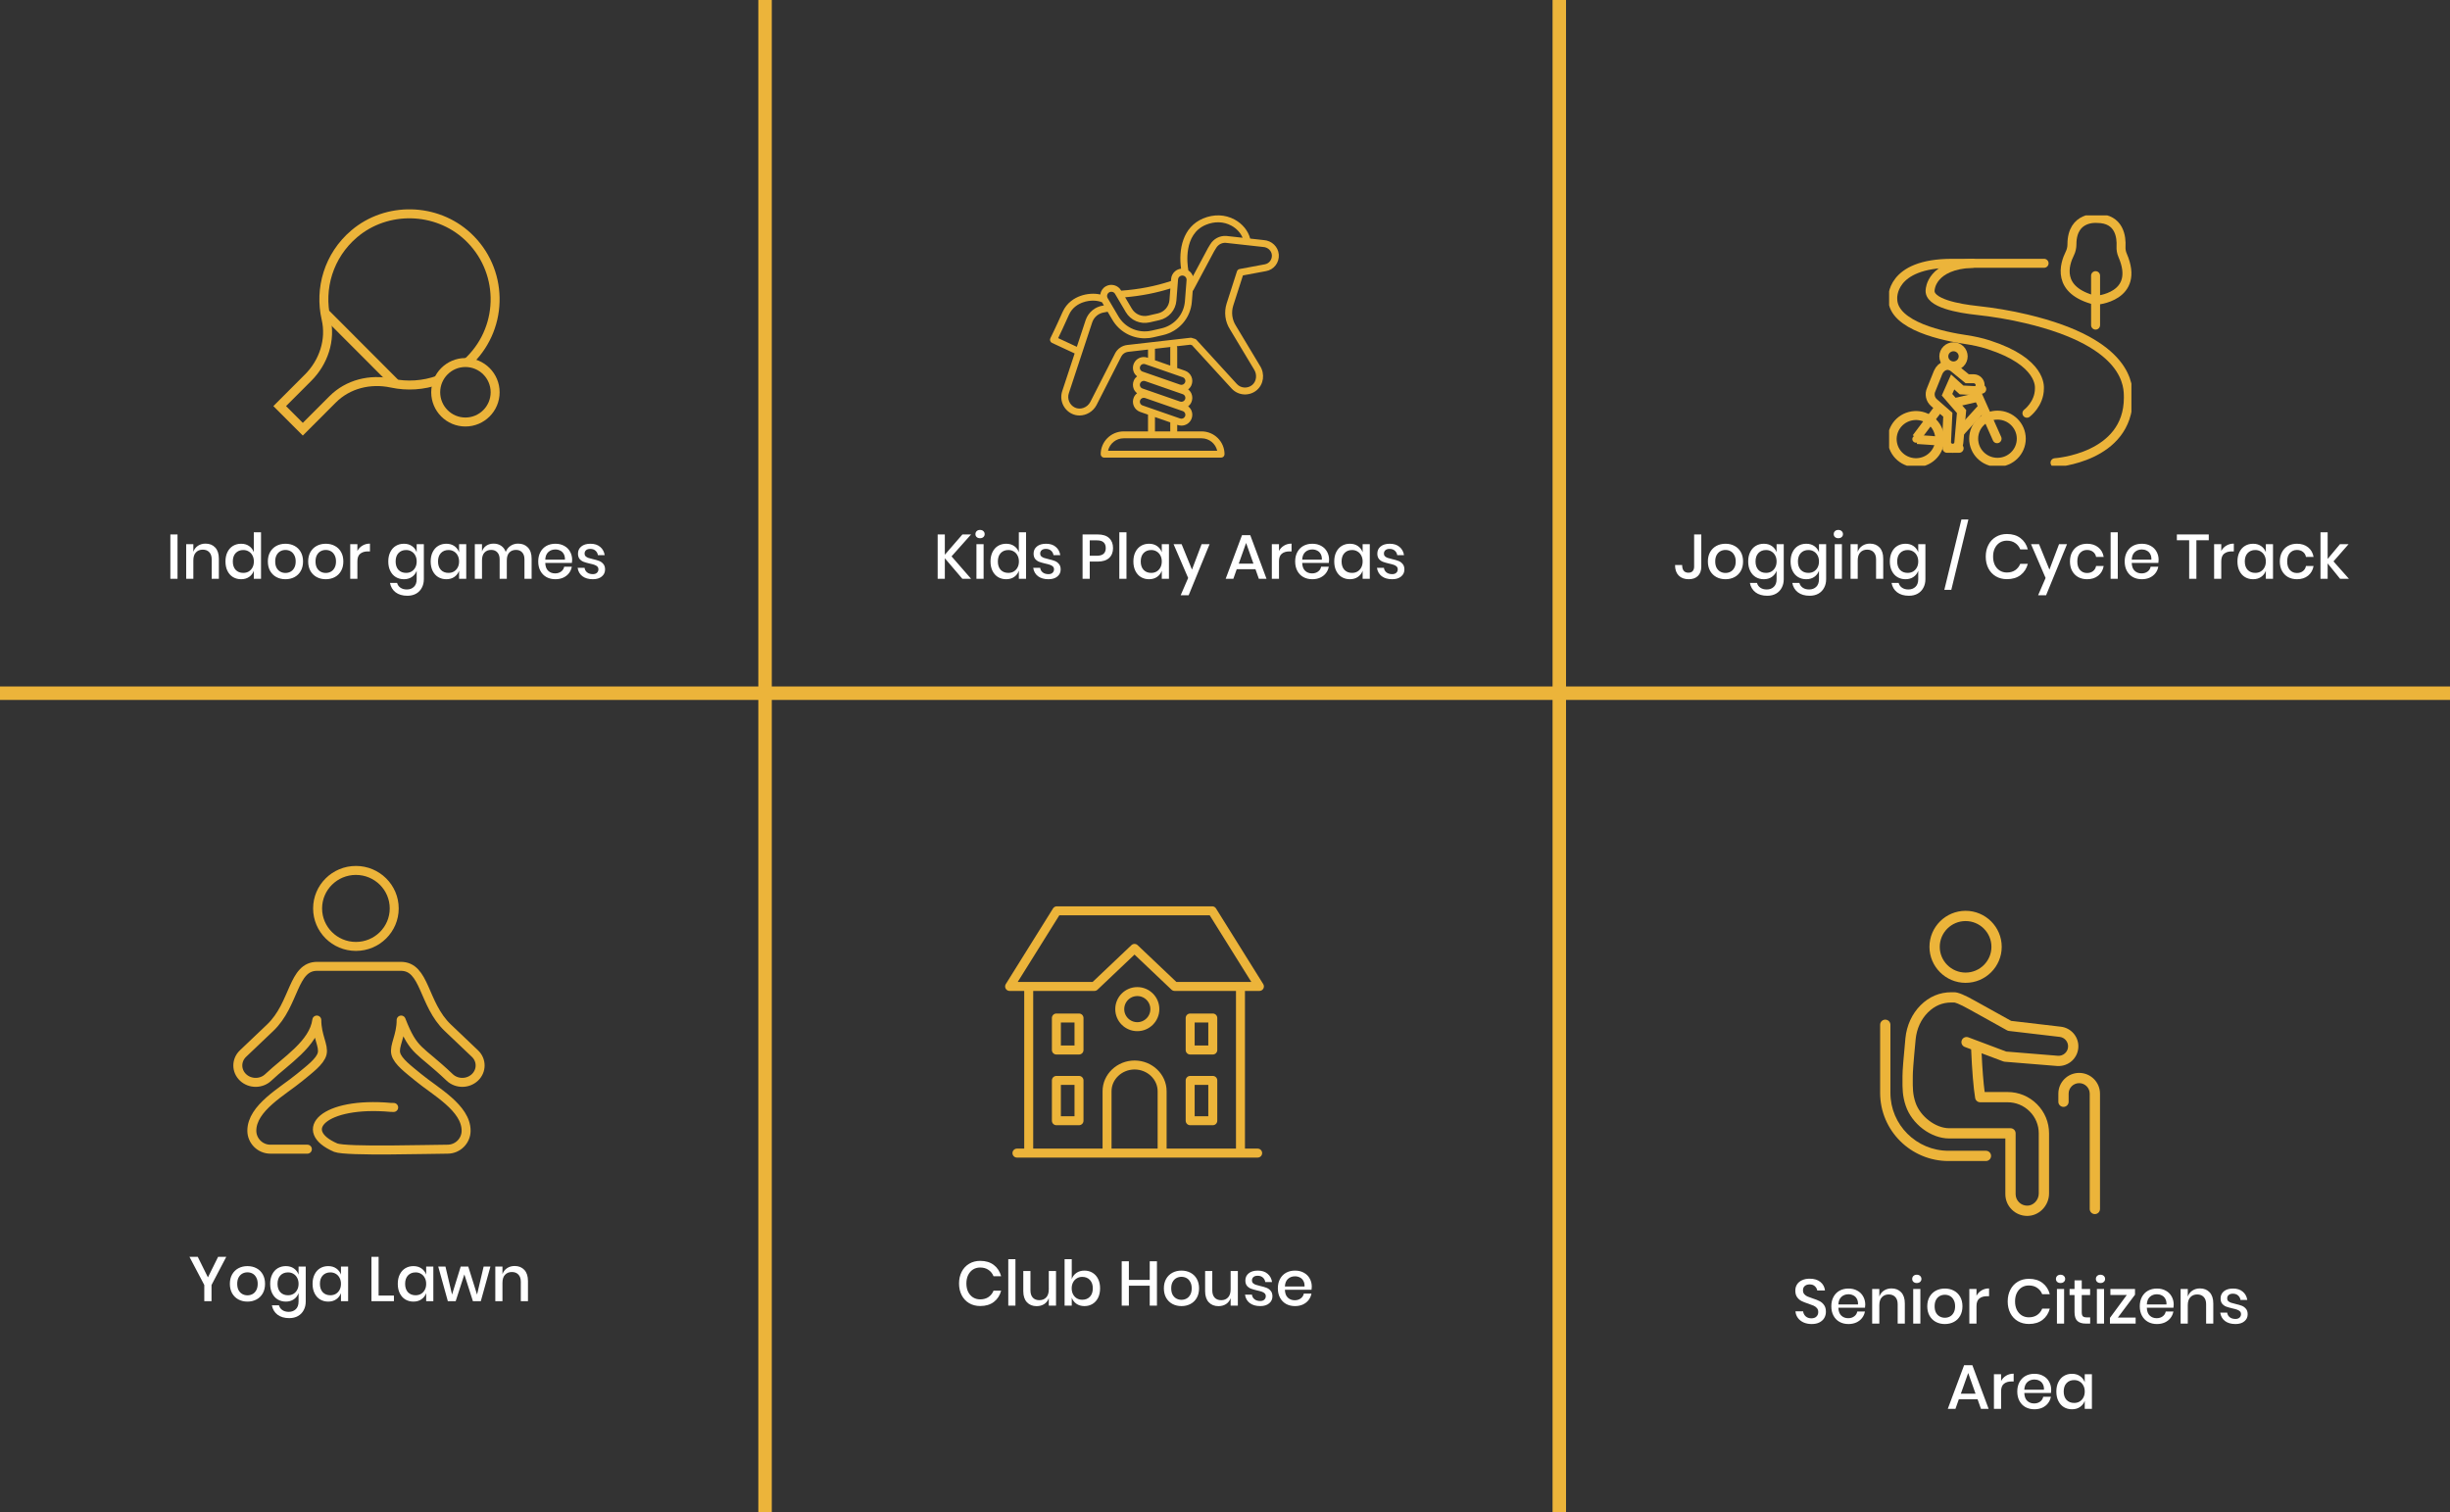 <svg width="546" height="337" viewBox="0 0 546 337" fill="none" xmlns="http://www.w3.org/2000/svg">
<rect x="0" y="0" width="546" height="337" fill="#333333" stroke="none"/>
<line x1="170.5" y1="6.55671e-08" x2="170.5" y2="337" stroke="#ECB43A" stroke-width="3"/>
<line x1="347.5" y1="6.55671e-08" x2="347.5" y2="337" stroke="#ECB43A" stroke-width="3"/>
<line y1="154.5" x2="546" y2="154.5" stroke="#ECB43A" stroke-width="3"/>
<path d="M87.734 246.825C87.512 246.818 87.294 246.814 87.087 246.813C72.117 245.471 65.972 251.98 74.83 255.791C77.244 256.707 96.034 256.126 99.755 256.126C102.018 256.126 103.877 254.274 103.877 252.011C103.877 246.916 96.959 243.232 93.201 240.12C91.112 238.388 88.632 236.596 88.204 234.837C87.776 233.078 89.397 230.872 89.397 227.345C92.254 234.66 93.382 233.63 100.206 240.123C101.755 241.597 104.271 241.604 105.828 240.139C107.385 238.674 107.392 236.292 105.843 234.818L99.799 229.068C94.219 223.76 94.824 215.296 89.248 215.376H70.752C65.176 215.294 65.781 223.76 60.201 229.068L54.157 234.818C52.608 236.292 52.615 238.674 54.172 240.139C55.729 241.604 58.245 241.597 59.794 240.123C63.65 236.454 69.918 232.624 70.603 227.345C70.603 230.872 72.222 233.08 71.794 234.837C71.366 236.596 68.888 238.388 66.799 240.12C63.041 243.232 56.123 246.917 56.123 252.011C56.123 254.272 57.982 256.126 60.245 256.126H68.501M79.318 194C74.603 194 70.78 197.792 70.78 202.467C70.78 207.143 74.603 210.935 79.318 210.935C84.032 210.935 87.856 207.143 87.856 202.467C87.856 197.792 84.032 194 79.318 194Z" stroke="#ECB43A" stroke-width="2" stroke-linecap="round" stroke-linejoin="round"/>
<path d="M39.562 119.116V129H37.966V119.116H39.562ZM45.805 121.16C46.701 121.16 47.42 121.449 47.961 122.028C48.503 122.607 48.773 123.433 48.773 124.506V129H47.177V124.674C47.177 123.983 47 123.451 46.645 123.078C46.291 122.695 45.805 122.504 45.189 122.504C44.555 122.504 44.046 122.709 43.663 123.12C43.281 123.521 43.089 124.114 43.089 124.898V129H41.493V121.286H43.089V122.98C43.295 122.401 43.64 121.953 44.125 121.636C44.611 121.319 45.171 121.16 45.805 121.16ZM53.734 121.188C54.434 121.188 55.031 121.361 55.526 121.706C56.02 122.051 56.366 122.509 56.562 123.078V118.64H58.172V129H56.562V127.208C56.366 127.777 56.02 128.235 55.526 128.58C55.031 128.925 54.434 129.098 53.734 129.098C53.062 129.098 52.46 128.939 51.928 128.622C51.405 128.305 50.995 127.847 50.696 127.25C50.397 126.653 50.248 125.948 50.248 125.136C50.248 124.333 50.397 123.633 50.696 123.036C50.995 122.439 51.405 121.981 51.928 121.664C52.46 121.347 53.062 121.188 53.734 121.188ZM54.224 122.588C53.514 122.588 52.945 122.817 52.516 123.274C52.096 123.722 51.886 124.343 51.886 125.136C51.886 125.929 52.096 126.555 52.516 127.012C52.945 127.46 53.514 127.684 54.224 127.684C54.672 127.684 55.073 127.581 55.428 127.376C55.782 127.161 56.062 126.863 56.268 126.48C56.473 126.097 56.576 125.649 56.576 125.136C56.576 124.632 56.473 124.189 56.268 123.806C56.062 123.414 55.782 123.115 55.428 122.91C55.073 122.695 54.672 122.588 54.224 122.588ZM63.615 121.188C64.362 121.188 65.034 121.347 65.631 121.664C66.228 121.981 66.695 122.439 67.031 123.036C67.367 123.633 67.535 124.333 67.535 125.136C67.535 125.948 67.367 126.653 67.031 127.25C66.695 127.847 66.228 128.305 65.631 128.622C65.034 128.939 64.362 129.098 63.615 129.098C62.868 129.098 62.196 128.939 61.599 128.622C61.011 128.305 60.544 127.847 60.199 127.25C59.863 126.643 59.695 125.939 59.695 125.136C59.695 124.333 59.863 123.633 60.199 123.036C60.544 122.439 61.011 121.981 61.599 121.664C62.196 121.347 62.868 121.188 63.615 121.188ZM63.615 122.574C63.204 122.574 62.826 122.667 62.481 122.854C62.136 123.041 61.856 123.33 61.641 123.722C61.436 124.105 61.333 124.576 61.333 125.136C61.333 125.705 61.436 126.181 61.641 126.564C61.856 126.947 62.136 127.231 62.481 127.418C62.826 127.605 63.204 127.698 63.615 127.698C64.026 127.698 64.404 127.605 64.749 127.418C65.094 127.231 65.37 126.947 65.575 126.564C65.79 126.181 65.897 125.705 65.897 125.136C65.897 124.576 65.79 124.105 65.575 123.722C65.37 123.33 65.094 123.041 64.749 122.854C64.404 122.667 64.026 122.574 63.615 122.574ZM72.597 121.188C73.344 121.188 74.016 121.347 74.614 121.664C75.211 121.981 75.677 122.439 76.013 123.036C76.35 123.633 76.517 124.333 76.517 125.136C76.517 125.948 76.35 126.653 76.013 127.25C75.677 127.847 75.211 128.305 74.614 128.622C74.016 128.939 73.344 129.098 72.597 129.098C71.851 129.098 71.179 128.939 70.582 128.622C69.993 128.305 69.527 127.847 69.181 127.25C68.846 126.643 68.677 125.939 68.677 125.136C68.677 124.333 68.846 123.633 69.181 123.036C69.527 122.439 69.993 121.981 70.582 121.664C71.179 121.347 71.851 121.188 72.597 121.188ZM72.597 122.574C72.187 122.574 71.809 122.667 71.463 122.854C71.118 123.041 70.838 123.33 70.624 123.722C70.418 124.105 70.316 124.576 70.316 125.136C70.316 125.705 70.418 126.181 70.624 126.564C70.838 126.947 71.118 127.231 71.463 127.418C71.809 127.605 72.187 127.698 72.597 127.698C73.008 127.698 73.386 127.605 73.731 127.418C74.077 127.231 74.352 126.947 74.558 126.564C74.772 126.181 74.879 125.705 74.879 125.136C74.879 124.576 74.772 124.105 74.558 123.722C74.352 123.33 74.077 123.041 73.731 122.854C73.386 122.667 73.008 122.574 72.597 122.574ZM79.648 122.798C79.909 122.294 80.283 121.897 80.768 121.608C81.253 121.309 81.813 121.16 82.448 121.16V122.896H81.972C81.272 122.896 80.707 123.069 80.278 123.414C79.858 123.75 79.648 124.31 79.648 125.094V129H78.052V121.286H79.648V122.798ZM90.019 121.188C90.719 121.188 91.316 121.361 91.811 121.706C92.306 122.051 92.656 122.509 92.861 123.078V121.286H94.457V129.084C94.457 129.803 94.308 130.437 94.009 130.988C93.72 131.548 93.3 131.987 92.749 132.304C92.198 132.621 91.545 132.78 90.789 132.78C89.706 132.78 88.829 132.523 88.157 132.01C87.494 131.497 87.079 130.801 86.911 129.924H88.493C88.624 130.381 88.876 130.736 89.249 130.988C89.622 131.249 90.098 131.38 90.677 131.38C91.312 131.38 91.834 131.184 92.245 130.792C92.656 130.4 92.861 129.831 92.861 129.084V127.208C92.656 127.777 92.306 128.235 91.811 128.58C91.316 128.925 90.719 129.098 90.019 129.098C89.347 129.098 88.745 128.939 88.213 128.622C87.69 128.305 87.28 127.847 86.981 127.25C86.682 126.653 86.533 125.948 86.533 125.136C86.533 124.333 86.682 123.633 86.981 123.036C87.28 122.439 87.69 121.981 88.213 121.664C88.745 121.347 89.347 121.188 90.019 121.188ZM90.509 122.588C89.8 122.588 89.23 122.817 88.801 123.274C88.381 123.722 88.171 124.343 88.171 125.136C88.171 125.929 88.381 126.555 88.801 127.012C89.23 127.46 89.8 127.684 90.509 127.684C90.957 127.684 91.358 127.581 91.713 127.376C92.068 127.161 92.348 126.863 92.553 126.48C92.758 126.097 92.861 125.649 92.861 125.136C92.861 124.632 92.758 124.189 92.553 123.806C92.348 123.414 92.068 123.115 91.713 122.91C91.358 122.695 90.957 122.588 90.509 122.588ZM99.466 121.188C100.166 121.188 100.764 121.361 101.258 121.706C101.753 122.051 102.103 122.509 102.308 123.078V121.286H103.904V129H102.308V127.208C102.103 127.777 101.753 128.235 101.258 128.58C100.764 128.925 100.166 129.098 99.466 129.098C98.794 129.098 98.192 128.939 97.66 128.622C97.138 128.305 96.727 127.847 96.428 127.25C96.13 126.653 95.98 125.948 95.98 125.136C95.98 124.333 96.13 123.633 96.428 123.036C96.727 122.439 97.138 121.981 97.66 121.664C98.192 121.347 98.794 121.188 99.466 121.188ZM99.956 122.588C99.247 122.588 98.678 122.817 98.248 123.274C97.828 123.722 97.618 124.343 97.618 125.136C97.618 125.929 97.828 126.555 98.248 127.012C98.678 127.46 99.247 127.684 99.956 127.684C100.404 127.684 100.806 127.581 101.16 127.376C101.515 127.161 101.795 126.863 102 126.48C102.206 126.097 102.308 125.649 102.308 125.136C102.308 124.632 102.206 124.189 102 123.806C101.795 123.414 101.515 123.115 101.16 122.91C100.806 122.695 100.404 122.588 99.956 122.588ZM115.466 121.16C116.38 121.16 117.108 121.449 117.65 122.028C118.2 122.607 118.476 123.433 118.476 124.506V129H116.88V124.674C116.88 124.002 116.712 123.484 116.376 123.12C116.04 122.747 115.578 122.56 114.99 122.56C114.364 122.56 113.865 122.761 113.492 123.162C113.128 123.554 112.946 124.133 112.946 124.898V129H111.35V124.674C111.35 124.002 111.182 123.484 110.846 123.12C110.51 122.747 110.048 122.56 109.46 122.56C108.834 122.56 108.335 122.761 107.962 123.162C107.598 123.554 107.416 124.133 107.416 124.898V129H105.82V121.286H107.416V122.896C107.612 122.336 107.938 121.907 108.396 121.608C108.853 121.309 109.39 121.16 110.006 121.16C110.65 121.16 111.205 121.319 111.672 121.636C112.148 121.953 112.493 122.411 112.708 123.008C112.932 122.429 113.291 121.977 113.786 121.65C114.28 121.323 114.84 121.16 115.466 121.16ZM127.507 124.772C127.507 125.033 127.488 125.262 127.451 125.458H121.515C121.543 126.251 121.762 126.839 122.173 127.222C122.584 127.605 123.092 127.796 123.699 127.796C124.231 127.796 124.679 127.661 125.043 127.39C125.416 127.119 125.645 126.76 125.729 126.312H127.437C127.334 126.853 127.12 127.334 126.793 127.754C126.466 128.174 126.042 128.505 125.519 128.748C124.996 128.981 124.413 129.098 123.769 129.098C123.022 129.098 122.36 128.939 121.781 128.622C121.212 128.305 120.764 127.847 120.437 127.25C120.11 126.653 119.947 125.948 119.947 125.136C119.947 124.333 120.11 123.633 120.437 123.036C120.764 122.439 121.212 121.981 121.781 121.664C122.36 121.347 123.022 121.188 123.769 121.188C124.525 121.188 125.183 121.347 125.743 121.664C126.312 121.972 126.746 122.401 127.045 122.952C127.353 123.493 127.507 124.1 127.507 124.772ZM125.897 124.73C125.916 124.226 125.827 123.806 125.631 123.47C125.444 123.125 125.183 122.873 124.847 122.714C124.52 122.546 124.161 122.462 123.769 122.462C123.144 122.462 122.621 122.653 122.201 123.036C121.781 123.419 121.552 123.983 121.515 124.73H125.897ZM131.582 121.188C132.487 121.188 133.211 121.421 133.752 121.888C134.303 122.345 134.639 122.961 134.76 123.736H133.248C133.183 123.316 133.001 122.98 132.702 122.728C132.413 122.467 132.025 122.336 131.54 122.336C131.139 122.336 130.826 122.434 130.602 122.63C130.387 122.817 130.28 123.073 130.28 123.4C130.28 123.643 130.359 123.839 130.518 123.988C130.677 124.137 130.873 124.254 131.106 124.338C131.349 124.422 131.689 124.515 132.128 124.618C132.707 124.749 133.173 124.884 133.528 125.024C133.892 125.164 134.2 125.388 134.452 125.696C134.713 125.995 134.844 126.405 134.844 126.928C134.844 127.572 134.597 128.095 134.102 128.496C133.617 128.897 132.959 129.098 132.128 129.098C131.167 129.098 130.387 128.874 129.79 128.426C129.202 127.978 128.847 127.353 128.726 126.55H130.28C130.327 126.97 130.513 127.311 130.84 127.572C131.167 127.833 131.596 127.964 132.128 127.964C132.511 127.964 132.809 127.866 133.024 127.67C133.248 127.465 133.36 127.208 133.36 126.9C133.36 126.629 133.276 126.415 133.108 126.256C132.94 126.097 132.73 125.976 132.478 125.892C132.226 125.799 131.881 125.705 131.442 125.612C130.882 125.481 130.425 125.351 130.07 125.22C129.725 125.089 129.426 124.879 129.174 124.59C128.931 124.291 128.81 123.89 128.81 123.386C128.81 122.733 129.053 122.205 129.538 121.804C130.033 121.393 130.714 121.188 131.582 121.188Z" fill="white"/>
<path d="M50.428 280.116L47.138 286.402V290H45.528V286.402L42.224 280.116H44.072L46.34 284.694L48.608 280.116H50.428ZM55.148 282.188C55.895 282.188 56.567 282.347 57.164 282.664C57.762 282.981 58.228 283.439 58.564 284.036C58.9 284.633 59.068 285.333 59.068 286.136C59.068 286.948 58.9 287.653 58.564 288.25C58.228 288.847 57.762 289.305 57.164 289.622C56.567 289.939 55.895 290.098 55.148 290.098C54.402 290.098 53.73 289.939 53.132 289.622C52.544 289.305 52.078 288.847 51.732 288.25C51.396 287.643 51.228 286.939 51.228 286.136C51.228 285.333 51.396 284.633 51.732 284.036C52.078 283.439 52.544 282.981 53.132 282.664C53.73 282.347 54.402 282.188 55.148 282.188ZM55.148 283.574C54.738 283.574 54.36 283.667 54.014 283.854C53.669 284.041 53.389 284.33 53.174 284.722C52.969 285.105 52.866 285.576 52.866 286.136C52.866 286.705 52.969 287.181 53.174 287.564C53.389 287.947 53.669 288.231 54.014 288.418C54.36 288.605 54.738 288.698 55.148 288.698C55.559 288.698 55.937 288.605 56.282 288.418C56.628 288.231 56.903 287.947 57.108 287.564C57.323 287.181 57.43 286.705 57.43 286.136C57.43 285.576 57.323 285.105 57.108 284.722C56.903 284.33 56.628 284.041 56.282 283.854C55.937 283.667 55.559 283.574 55.148 283.574ZM63.697 282.188C64.397 282.188 64.994 282.361 65.489 282.706C65.983 283.051 66.333 283.509 66.539 284.078V282.286H68.135V290.084C68.135 290.803 67.985 291.437 67.687 291.988C67.397 292.548 66.977 292.987 66.427 293.304C65.876 293.621 65.223 293.78 64.467 293.78C63.384 293.78 62.507 293.523 61.835 293.01C61.172 292.497 60.757 291.801 60.589 290.924H62.171C62.301 291.381 62.553 291.736 62.927 291.988C63.3 292.249 63.776 292.38 64.355 292.38C64.989 292.38 65.512 292.184 65.923 291.792C66.333 291.4 66.539 290.831 66.539 290.084V288.208C66.333 288.777 65.983 289.235 65.489 289.58C64.994 289.925 64.397 290.098 63.697 290.098C63.025 290.098 62.423 289.939 61.891 289.622C61.368 289.305 60.957 288.847 60.659 288.25C60.36 287.653 60.211 286.948 60.211 286.136C60.211 285.333 60.36 284.633 60.659 284.036C60.957 283.439 61.368 282.981 61.891 282.664C62.423 282.347 63.025 282.188 63.697 282.188ZM64.187 283.588C63.477 283.588 62.908 283.817 62.479 284.274C62.059 284.722 61.849 285.343 61.849 286.136C61.849 286.929 62.059 287.555 62.479 288.012C62.908 288.46 63.477 288.684 64.187 288.684C64.635 288.684 65.036 288.581 65.391 288.376C65.745 288.161 66.025 287.863 66.231 287.48C66.436 287.097 66.539 286.649 66.539 286.136C66.539 285.632 66.436 285.189 66.231 284.806C66.025 284.414 65.745 284.115 65.391 283.91C65.036 283.695 64.635 283.588 64.187 283.588ZM73.144 282.188C73.844 282.188 74.441 282.361 74.936 282.706C75.431 283.051 75.781 283.509 75.986 284.078V282.286H77.582V290H75.986V288.208C75.781 288.777 75.431 289.235 74.936 289.58C74.441 289.925 73.844 290.098 73.144 290.098C72.472 290.098 71.87 289.939 71.338 289.622C70.815 289.305 70.405 288.847 70.106 288.25C69.807 287.653 69.658 286.948 69.658 286.136C69.658 285.333 69.807 284.633 70.106 284.036C70.405 283.439 70.815 282.981 71.338 282.664C71.87 282.347 72.472 282.188 73.144 282.188ZM73.634 283.588C72.925 283.588 72.355 283.817 71.926 284.274C71.506 284.722 71.296 285.343 71.296 286.136C71.296 286.929 71.506 287.555 71.926 288.012C72.355 288.46 72.925 288.684 73.634 288.684C74.082 288.684 74.483 288.581 74.838 288.376C75.193 288.161 75.473 287.863 75.678 287.48C75.883 287.097 75.986 286.649 75.986 286.136C75.986 285.632 75.883 285.189 75.678 284.806C75.473 284.414 75.193 284.115 74.838 283.91C74.483 283.695 74.082 283.588 73.634 283.588ZM84.374 288.754H87.79V290H82.778V280.116H84.374V288.754ZM92.134 282.188C92.834 282.188 93.432 282.361 93.926 282.706C94.421 283.051 94.771 283.509 94.976 284.078V282.286H96.572V290H94.976V288.208C94.771 288.777 94.421 289.235 93.926 289.58C93.432 289.925 92.834 290.098 92.134 290.098C91.462 290.098 90.86 289.939 90.328 289.622C89.806 289.305 89.395 288.847 89.096 288.25C88.798 287.653 88.648 286.948 88.648 286.136C88.648 285.333 88.798 284.633 89.096 284.036C89.395 283.439 89.806 282.981 90.328 282.664C90.86 282.347 91.462 282.188 92.134 282.188ZM92.624 283.588C91.915 283.588 91.346 283.817 90.916 284.274C90.496 284.722 90.286 285.343 90.286 286.136C90.286 286.929 90.496 287.555 90.916 288.012C91.346 288.46 91.915 288.684 92.624 288.684C93.072 288.684 93.474 288.581 93.828 288.376C94.183 288.161 94.463 287.863 94.668 287.48C94.874 287.097 94.976 286.649 94.976 286.136C94.976 285.632 94.874 285.189 94.668 284.806C94.463 284.414 94.183 284.115 93.828 283.91C93.474 283.695 93.072 283.588 92.624 283.588ZM109.295 282.286L107.153 290H105.389L103.485 284.036L101.553 290H99.803L97.662 282.286H99.272L100.741 288.53L102.673 282.286H104.353L106.313 288.53L107.783 282.286H109.295ZM114.694 282.16C115.59 282.16 116.309 282.449 116.85 283.028C117.391 283.607 117.662 284.433 117.662 285.506V290H116.066V285.674C116.066 284.983 115.889 284.451 115.534 284.078C115.179 283.695 114.694 283.504 114.078 283.504C113.443 283.504 112.935 283.709 112.552 284.12C112.169 284.521 111.978 285.114 111.978 285.898V290H110.382V282.286H111.978V283.98C112.183 283.401 112.529 282.953 113.014 282.636C113.499 282.319 114.059 282.16 114.694 282.16Z" fill="white"/>
<path d="M406.918 292.368C406.918 292.853 406.801 293.306 406.568 293.726C406.335 294.137 405.98 294.468 405.504 294.72C405.028 294.972 404.445 295.098 403.754 295.098C403.082 295.098 402.48 294.981 401.948 294.748C401.416 294.505 400.991 294.169 400.674 293.74C400.357 293.311 400.175 292.816 400.128 292.256H401.836C401.883 292.685 402.065 293.054 402.382 293.362C402.709 293.67 403.143 293.824 403.684 293.824C404.169 293.824 404.543 293.693 404.804 293.432C405.075 293.171 405.21 292.835 405.21 292.424C405.21 292.069 405.112 291.78 404.916 291.556C404.72 291.323 404.477 291.141 404.188 291.01C403.899 290.879 403.502 290.73 402.998 290.562C402.382 290.366 401.878 290.17 401.486 289.974C401.103 289.778 400.777 289.493 400.506 289.12C400.235 288.747 400.1 288.257 400.1 287.65C400.1 287.118 400.231 286.651 400.492 286.25C400.753 285.849 401.127 285.541 401.612 285.326C402.097 285.102 402.657 284.99 403.292 284.99C404.3 284.99 405.098 285.233 405.686 285.718C406.283 286.203 406.624 286.838 406.708 287.622H404.986C404.921 287.249 404.743 286.931 404.454 286.67C404.174 286.399 403.787 286.264 403.292 286.264C402.844 286.264 402.485 286.381 402.214 286.614C401.943 286.838 401.808 287.165 401.808 287.594C401.808 287.93 401.901 288.21 402.088 288.434C402.275 288.649 402.508 288.821 402.788 288.952C403.077 289.073 403.469 289.218 403.964 289.386C404.589 289.582 405.098 289.783 405.49 289.988C405.891 290.184 406.227 290.473 406.498 290.856C406.778 291.239 406.918 291.743 406.918 292.368ZM415.684 290.772C415.684 291.033 415.665 291.262 415.628 291.458H409.692C409.72 292.251 409.939 292.839 410.35 293.222C410.76 293.605 411.269 293.796 411.876 293.796C412.408 293.796 412.856 293.661 413.22 293.39C413.593 293.119 413.822 292.76 413.906 292.312H415.614C415.511 292.853 415.296 293.334 414.97 293.754C414.643 294.174 414.218 294.505 413.696 294.748C413.173 294.981 412.59 295.098 411.946 295.098C411.199 295.098 410.536 294.939 409.958 294.622C409.388 294.305 408.94 293.847 408.614 293.25C408.287 292.653 408.124 291.948 408.124 291.136C408.124 290.333 408.287 289.633 408.614 289.036C408.94 288.439 409.388 287.981 409.958 287.664C410.536 287.347 411.199 287.188 411.946 287.188C412.702 287.188 413.36 287.347 413.92 287.664C414.489 287.972 414.923 288.401 415.222 288.952C415.53 289.493 415.684 290.1 415.684 290.772ZM414.074 290.73C414.092 290.226 414.004 289.806 413.808 289.47C413.621 289.125 413.36 288.873 413.024 288.714C412.697 288.546 412.338 288.462 411.946 288.462C411.32 288.462 410.798 288.653 410.378 289.036C409.958 289.419 409.729 289.983 409.692 290.73H414.074ZM421.537 287.16C422.433 287.16 423.151 287.449 423.693 288.028C424.234 288.607 424.505 289.433 424.505 290.506V295H422.909V290.674C422.909 289.983 422.731 289.451 422.377 289.078C422.022 288.695 421.537 288.504 420.921 288.504C420.286 288.504 419.777 288.709 419.395 289.12C419.012 289.521 418.821 290.114 418.821 290.898V295H417.225V287.286H418.821V288.98C419.026 288.401 419.371 287.953 419.857 287.636C420.342 287.319 420.902 287.16 421.537 287.16ZM426.147 285.046C426.147 284.775 426.241 284.551 426.427 284.374C426.614 284.197 426.861 284.108 427.169 284.108C427.477 284.108 427.725 284.197 427.911 284.374C428.107 284.551 428.205 284.775 428.205 285.046C428.205 285.317 428.107 285.536 427.911 285.704C427.725 285.872 427.477 285.956 427.169 285.956C426.861 285.956 426.614 285.872 426.427 285.704C426.241 285.536 426.147 285.317 426.147 285.046ZM427.967 287.286V295H426.371V287.286H427.967ZM433.427 287.188C434.173 287.188 434.845 287.347 435.443 287.664C436.04 287.981 436.507 288.439 436.843 289.036C437.179 289.633 437.347 290.333 437.347 291.136C437.347 291.948 437.179 292.653 436.843 293.25C436.507 293.847 436.04 294.305 435.443 294.622C434.845 294.939 434.173 295.098 433.427 295.098C432.68 295.098 432.008 294.939 431.411 294.622C430.823 294.305 430.356 293.847 430.011 293.25C429.675 292.643 429.507 291.939 429.507 291.136C429.507 290.333 429.675 289.633 430.011 289.036C430.356 288.439 430.823 287.981 431.411 287.664C432.008 287.347 432.68 287.188 433.427 287.188ZM433.427 288.574C433.016 288.574 432.638 288.667 432.293 288.854C431.947 289.041 431.667 289.33 431.453 289.722C431.247 290.105 431.145 290.576 431.145 291.136C431.145 291.705 431.247 292.181 431.453 292.564C431.667 292.947 431.947 293.231 432.293 293.418C432.638 293.605 433.016 293.698 433.427 293.698C433.837 293.698 434.215 293.605 434.561 293.418C434.906 293.231 435.181 292.947 435.387 292.564C435.601 292.181 435.709 291.705 435.709 291.136C435.709 290.576 435.601 290.105 435.387 289.722C435.181 289.33 434.906 289.041 434.561 288.854C434.215 288.667 433.837 288.574 433.427 288.574ZM440.477 288.798C440.738 288.294 441.112 287.897 441.597 287.608C442.082 287.309 442.642 287.16 443.277 287.16V288.896H442.801C442.101 288.896 441.536 289.069 441.107 289.414C440.687 289.75 440.477 290.31 440.477 291.094V295H438.881V287.286H440.477V288.798ZM452.164 285.018C453.377 285.018 454.385 285.326 455.188 285.942C455.991 286.558 456.532 287.393 456.812 288.448H455.118C454.885 287.851 454.511 287.379 453.998 287.034C453.494 286.679 452.873 286.502 452.136 286.502C451.548 286.502 451.021 286.647 450.554 286.936C450.097 287.225 449.733 287.641 449.462 288.182C449.201 288.714 449.07 289.339 449.07 290.058C449.07 290.767 449.201 291.393 449.462 291.934C449.733 292.466 450.097 292.877 450.554 293.166C451.021 293.455 451.548 293.6 452.136 293.6C452.873 293.6 453.494 293.427 453.998 293.082C454.511 292.727 454.885 292.256 455.118 291.668H456.812C456.532 292.723 455.991 293.558 455.188 294.174C454.385 294.781 453.377 295.084 452.164 295.084C451.231 295.084 450.405 294.874 449.686 294.454C448.967 294.025 448.412 293.432 448.02 292.676C447.628 291.911 447.432 291.038 447.432 290.058C447.432 289.078 447.628 288.21 448.02 287.454C448.412 286.689 448.967 286.091 449.686 285.662C450.405 285.233 451.231 285.018 452.164 285.018ZM458.18 285.046C458.18 284.775 458.274 284.551 458.46 284.374C458.647 284.197 458.894 284.108 459.202 284.108C459.51 284.108 459.758 284.197 459.944 284.374C460.14 284.551 460.238 284.775 460.238 285.046C460.238 285.317 460.14 285.536 459.944 285.704C459.758 285.872 459.51 285.956 459.202 285.956C458.894 285.956 458.647 285.872 458.46 285.704C458.274 285.536 458.18 285.317 458.18 285.046ZM460 287.286V295H458.404V287.286H460ZM465.81 293.614V295H464.83C464.008 295 463.383 294.804 462.954 294.412C462.534 294.011 462.324 293.348 462.324 292.424V288.644H461.218V287.286H462.324V285.368H463.934V287.286H465.796V288.644H463.934V292.452C463.934 292.891 464.013 293.194 464.172 293.362C464.34 293.53 464.629 293.614 465.04 293.614H465.81ZM467.081 285.046C467.081 284.775 467.174 284.551 467.361 284.374C467.548 284.197 467.795 284.108 468.103 284.108C468.411 284.108 468.658 284.197 468.845 284.374C469.041 284.551 469.139 284.775 469.139 285.046C469.139 285.317 469.041 285.536 468.845 285.704C468.658 285.872 468.411 285.956 468.103 285.956C467.795 285.956 467.548 285.872 467.361 285.704C467.174 285.536 467.081 285.317 467.081 285.046ZM468.901 287.286V295H467.305V287.286H468.901ZM471.98 293.656H475.942V295H470.216V293.726L473.968 288.63H470.314V287.286H475.802V288.56L471.98 293.656ZM484.426 290.772C484.426 291.033 484.407 291.262 484.37 291.458H478.434C478.462 292.251 478.681 292.839 479.092 293.222C479.503 293.605 480.011 293.796 480.618 293.796C481.15 293.796 481.598 293.661 481.962 293.39C482.335 293.119 482.564 292.76 482.648 292.312H484.356C484.253 292.853 484.039 293.334 483.712 293.754C483.385 294.174 482.961 294.505 482.438 294.748C481.915 294.981 481.332 295.098 480.688 295.098C479.941 295.098 479.279 294.939 478.7 294.622C478.131 294.305 477.683 293.847 477.356 293.25C477.029 292.653 476.866 291.948 476.866 291.136C476.866 290.333 477.029 289.633 477.356 289.036C477.683 288.439 478.131 287.981 478.7 287.664C479.279 287.347 479.941 287.188 480.688 287.188C481.444 287.188 482.102 287.347 482.662 287.664C483.231 287.972 483.665 288.401 483.964 288.952C484.272 289.493 484.426 290.1 484.426 290.772ZM482.816 290.73C482.835 290.226 482.746 289.806 482.55 289.47C482.363 289.125 482.102 288.873 481.766 288.714C481.439 288.546 481.08 288.462 480.688 288.462C480.063 288.462 479.54 288.653 479.12 289.036C478.7 289.419 478.471 289.983 478.434 290.73H482.816ZM490.279 287.16C491.175 287.16 491.894 287.449 492.435 288.028C492.976 288.607 493.247 289.433 493.247 290.506V295H491.651V290.674C491.651 289.983 491.474 289.451 491.119 289.078C490.764 288.695 490.279 288.504 489.663 288.504C489.028 288.504 488.52 288.709 488.137 289.12C487.754 289.521 487.563 290.114 487.563 290.898V295H485.967V287.286H487.563V288.98C487.768 288.401 488.114 287.953 488.599 287.636C489.084 287.319 489.644 287.16 490.279 287.16ZM497.647 287.188C498.553 287.188 499.276 287.421 499.817 287.888C500.368 288.345 500.704 288.961 500.825 289.736H499.313C499.248 289.316 499.066 288.98 498.767 288.728C498.478 288.467 498.091 288.336 497.605 288.336C497.204 288.336 496.891 288.434 496.667 288.63C496.453 288.817 496.345 289.073 496.345 289.4C496.345 289.643 496.425 289.839 496.583 289.988C496.742 290.137 496.938 290.254 497.171 290.338C497.414 290.422 497.755 290.515 498.193 290.618C498.772 290.749 499.239 290.884 499.593 291.024C499.957 291.164 500.265 291.388 500.517 291.696C500.779 291.995 500.909 292.405 500.909 292.928C500.909 293.572 500.662 294.095 500.167 294.496C499.682 294.897 499.024 295.098 498.193 295.098C497.232 295.098 496.453 294.874 495.855 294.426C495.267 293.978 494.913 293.353 494.791 292.55H496.345C496.392 292.97 496.579 293.311 496.905 293.572C497.232 293.833 497.661 293.964 498.193 293.964C498.576 293.964 498.875 293.866 499.089 293.67C499.313 293.465 499.425 293.208 499.425 292.9C499.425 292.629 499.341 292.415 499.173 292.256C499.005 292.097 498.795 291.976 498.543 291.892C498.291 291.799 497.946 291.705 497.507 291.612C496.947 291.481 496.49 291.351 496.135 291.22C495.79 291.089 495.491 290.879 495.239 290.59C494.997 290.291 494.875 289.89 494.875 289.386C494.875 288.733 495.118 288.205 495.603 287.804C496.098 287.393 496.779 287.188 497.647 287.188ZM440.714 311.858H436.542L435.786 314H434.078L437.718 304.27H439.552L443.178 314H441.47L440.714 311.858ZM440.266 310.626L438.628 306.006L436.99 310.626H440.266ZM445.959 307.798C446.221 307.294 446.594 306.897 447.079 306.608C447.565 306.309 448.125 306.16 448.759 306.16V307.896H448.283C447.583 307.896 447.019 308.069 446.589 308.414C446.169 308.75 445.959 309.31 445.959 310.094V314H444.363V306.286H445.959V307.798ZM457.123 309.772C457.123 310.033 457.105 310.262 457.067 310.458H451.131C451.159 311.251 451.379 311.839 451.789 312.222C452.2 312.605 452.709 312.796 453.315 312.796C453.847 312.796 454.295 312.661 454.659 312.39C455.033 312.119 455.261 311.76 455.345 311.312H457.053C456.951 311.853 456.736 312.334 456.409 312.754C456.083 313.174 455.658 313.505 455.135 313.748C454.613 313.981 454.029 314.098 453.385 314.098C452.639 314.098 451.976 313.939 451.397 313.622C450.828 313.305 450.38 312.847 450.053 312.25C449.727 311.653 449.563 310.948 449.563 310.136C449.563 309.333 449.727 308.633 450.053 308.036C450.38 307.439 450.828 306.981 451.397 306.664C451.976 306.347 452.639 306.188 453.385 306.188C454.141 306.188 454.799 306.347 455.359 306.664C455.929 306.972 456.363 307.401 456.661 307.952C456.969 308.493 457.123 309.1 457.123 309.772ZM455.513 309.73C455.532 309.226 455.443 308.806 455.247 308.47C455.061 308.125 454.799 307.873 454.463 307.714C454.137 307.546 453.777 307.462 453.385 307.462C452.76 307.462 452.237 307.653 451.817 308.036C451.397 308.419 451.169 308.983 451.131 309.73H455.513ZM461.758 306.188C462.458 306.188 463.056 306.361 463.55 306.706C464.045 307.051 464.395 307.509 464.6 308.078V306.286H466.196V314H464.6V312.208C464.395 312.777 464.045 313.235 463.55 313.58C463.056 313.925 462.458 314.098 461.758 314.098C461.086 314.098 460.484 313.939 459.952 313.622C459.43 313.305 459.019 312.847 458.72 312.25C458.422 311.653 458.272 310.948 458.272 310.136C458.272 309.333 458.422 308.633 458.72 308.036C459.019 307.439 459.43 306.981 459.952 306.664C460.484 306.347 461.086 306.188 461.758 306.188ZM462.248 307.588C461.539 307.588 460.97 307.817 460.54 308.274C460.12 308.722 459.91 309.343 459.91 310.136C459.91 310.929 460.12 311.555 460.54 312.012C460.97 312.46 461.539 312.684 462.248 312.684C462.696 312.684 463.098 312.581 463.452 312.376C463.807 312.161 464.087 311.863 464.292 311.48C464.498 311.097 464.6 310.649 464.6 310.136C464.6 309.632 464.498 309.189 464.292 308.806C464.087 308.414 463.807 308.115 463.452 307.91C463.098 307.695 462.696 307.588 462.248 307.588Z" fill="white"/>
<path d="M218.461 281.018C219.674 281.018 220.682 281.326 221.485 281.942C222.288 282.558 222.829 283.393 223.109 284.448H221.415C221.182 283.851 220.808 283.379 220.295 283.034C219.791 282.679 219.17 282.502 218.433 282.502C217.845 282.502 217.318 282.647 216.851 282.936C216.394 283.225 216.03 283.641 215.759 284.182C215.498 284.714 215.367 285.339 215.367 286.058C215.367 286.767 215.498 287.393 215.759 287.934C216.03 288.466 216.394 288.877 216.851 289.166C217.318 289.455 217.845 289.6 218.433 289.6C219.17 289.6 219.791 289.427 220.295 289.082C220.808 288.727 221.182 288.256 221.415 287.668H223.109C222.829 288.723 222.288 289.558 221.485 290.174C220.682 290.781 219.674 291.084 218.461 291.084C217.528 291.084 216.702 290.874 215.983 290.454C215.264 290.025 214.709 289.432 214.317 288.676C213.925 287.911 213.729 287.038 213.729 286.058C213.729 285.078 213.925 284.21 214.317 283.454C214.709 282.689 215.264 282.091 215.983 281.662C216.702 281.233 217.528 281.018 218.461 281.018ZM226.297 280.64V291H224.701V280.64H226.297ZM235.341 283.286V291H233.731V289.32C233.535 289.889 233.194 290.333 232.709 290.65C232.223 290.958 231.659 291.112 231.015 291.112C230.119 291.112 229.4 290.823 228.859 290.244C228.317 289.665 228.047 288.839 228.047 287.766V283.286H229.643V287.598C229.643 288.298 229.82 288.839 230.175 289.222C230.529 289.595 231.015 289.782 231.631 289.782C232.265 289.782 232.774 289.577 233.157 289.166C233.539 288.755 233.731 288.158 233.731 287.374V283.286H235.341ZM241.676 283.188C242.348 283.188 242.945 283.347 243.468 283.664C244 283.981 244.415 284.439 244.714 285.036C245.013 285.633 245.162 286.333 245.162 287.136C245.162 287.948 245.013 288.653 244.714 289.25C244.415 289.847 244 290.305 243.468 290.622C242.945 290.939 242.348 291.098 241.676 291.098C240.976 291.098 240.379 290.925 239.884 290.58C239.389 290.235 239.044 289.777 238.848 289.208V291H237.252V280.64H238.848V285.078C239.044 284.509 239.389 284.051 239.884 283.706C240.379 283.361 240.976 283.188 241.676 283.188ZM241.186 284.588C240.738 284.588 240.337 284.695 239.982 284.91C239.627 285.115 239.347 285.414 239.142 285.806C238.937 286.189 238.834 286.632 238.834 287.136C238.834 287.649 238.937 288.097 239.142 288.48C239.347 288.863 239.627 289.161 239.982 289.376C240.337 289.581 240.738 289.684 241.186 289.684C241.895 289.684 242.465 289.46 242.894 289.012C243.323 288.555 243.538 287.929 243.538 287.136C243.538 286.352 243.323 285.731 242.894 285.274C242.465 284.817 241.895 284.588 241.186 284.588ZM257.835 281.116V291H256.225V286.562H251.577V291H249.981V281.116H251.577V285.26H256.225V281.116H257.835ZM263.298 283.188C264.044 283.188 264.716 283.347 265.314 283.664C265.911 283.981 266.378 284.439 266.714 285.036C267.05 285.633 267.218 286.333 267.218 287.136C267.218 287.948 267.05 288.653 266.714 289.25C266.378 289.847 265.911 290.305 265.314 290.622C264.716 290.939 264.044 291.098 263.298 291.098C262.551 291.098 261.879 290.939 261.282 290.622C260.694 290.305 260.227 289.847 259.882 289.25C259.546 288.643 259.378 287.939 259.378 287.136C259.378 286.333 259.546 285.633 259.882 285.036C260.227 284.439 260.694 283.981 261.282 283.664C261.879 283.347 262.551 283.188 263.298 283.188ZM263.298 284.574C262.887 284.574 262.509 284.667 262.164 284.854C261.818 285.041 261.538 285.33 261.324 285.722C261.118 286.105 261.016 286.576 261.016 287.136C261.016 287.705 261.118 288.181 261.324 288.564C261.538 288.947 261.818 289.231 262.164 289.418C262.509 289.605 262.887 289.698 263.298 289.698C263.708 289.698 264.086 289.605 264.432 289.418C264.777 289.231 265.052 288.947 265.258 288.564C265.472 288.181 265.58 287.705 265.58 287.136C265.58 286.576 265.472 286.105 265.258 285.722C265.052 285.33 264.777 285.041 264.432 284.854C264.086 284.667 263.708 284.574 263.298 284.574ZM275.864 283.286V291H274.254V289.32C274.058 289.889 273.717 290.333 273.232 290.65C272.747 290.958 272.182 291.112 271.538 291.112C270.642 291.112 269.923 290.823 269.382 290.244C268.841 289.665 268.57 288.839 268.57 287.766V283.286H270.166V287.598C270.166 288.298 270.343 288.839 270.698 289.222C271.053 289.595 271.538 289.782 272.154 289.782C272.789 289.782 273.297 289.577 273.68 289.166C274.063 288.755 274.254 288.158 274.254 287.374V283.286H275.864ZM280.31 283.188C281.215 283.188 281.938 283.421 282.48 283.888C283.03 284.345 283.366 284.961 283.488 285.736H281.976C281.91 285.316 281.728 284.98 281.43 284.728C281.14 284.467 280.753 284.336 280.268 284.336C279.866 284.336 279.554 284.434 279.33 284.63C279.115 284.817 279.008 285.073 279.008 285.4C279.008 285.643 279.087 285.839 279.246 285.988C279.404 286.137 279.6 286.254 279.834 286.338C280.076 286.422 280.417 286.515 280.856 286.618C281.434 286.749 281.901 286.884 282.256 287.024C282.62 287.164 282.928 287.388 283.18 287.696C283.441 287.995 283.572 288.405 283.572 288.928C283.572 289.572 283.324 290.095 282.83 290.496C282.344 290.897 281.686 291.098 280.856 291.098C279.894 291.098 279.115 290.874 278.518 290.426C277.93 289.978 277.575 289.353 277.454 288.55H279.008C279.054 288.97 279.241 289.311 279.568 289.572C279.894 289.833 280.324 289.964 280.856 289.964C281.238 289.964 281.537 289.866 281.752 289.67C281.976 289.465 282.088 289.208 282.088 288.9C282.088 288.629 282.004 288.415 281.836 288.256C281.668 288.097 281.458 287.976 281.206 287.892C280.954 287.799 280.608 287.705 280.17 287.612C279.61 287.481 279.152 287.351 278.798 287.22C278.452 287.089 278.154 286.879 277.902 286.59C277.659 286.291 277.538 285.89 277.538 285.386C277.538 284.733 277.78 284.205 278.266 283.804C278.76 283.393 279.442 283.188 280.31 283.188ZM292.34 286.772C292.34 287.033 292.321 287.262 292.284 287.458H286.348C286.376 288.251 286.595 288.839 287.006 289.222C287.417 289.605 287.925 289.796 288.532 289.796C289.064 289.796 289.512 289.661 289.876 289.39C290.249 289.119 290.478 288.76 290.562 288.312H292.27C292.167 288.853 291.953 289.334 291.626 289.754C291.299 290.174 290.875 290.505 290.352 290.748C289.829 290.981 289.246 291.098 288.602 291.098C287.855 291.098 287.193 290.939 286.614 290.622C286.045 290.305 285.597 289.847 285.27 289.25C284.943 288.653 284.78 287.948 284.78 287.136C284.78 286.333 284.943 285.633 285.27 285.036C285.597 284.439 286.045 283.981 286.614 283.664C287.193 283.347 287.855 283.188 288.602 283.188C289.358 283.188 290.016 283.347 290.576 283.664C291.145 283.972 291.579 284.401 291.878 284.952C292.186 285.493 292.34 286.1 292.34 286.772ZM290.73 286.73C290.749 286.226 290.66 285.806 290.464 285.47C290.277 285.125 290.016 284.873 289.68 284.714C289.353 284.546 288.994 284.462 288.602 284.462C287.977 284.462 287.454 284.653 287.034 285.036C286.614 285.419 286.385 285.983 286.348 286.73H290.73Z" fill="white"/>
<path d="M276.447 220.182V256.493M229.255 256.493V220.182M246.715 256.493V243.205C246.715 239.998 249.48 237.364 252.851 237.364C256.222 237.364 258.987 239.998 258.987 243.205V256.493M235.538 203H270.147L280.669 219.855H261.769L252.835 211.378L243.9 219.855H225L235.522 203H235.538ZM235.424 226.891H240.464V234.025H235.424V226.891ZM235.424 240.8H240.464V249.784H235.424V240.8ZM265.238 240.8H270.278V249.784H265.238V240.8ZM265.238 226.891H270.278V234.025H265.238V226.891Z" stroke="#ECB43A" stroke-width="2" stroke-linecap="round" stroke-linejoin="round"/>
<path d="M226.636 257H280.276" stroke="#ECB43A" stroke-width="2" stroke-linecap="round" stroke-linejoin="round"/>
<path d="M253.456 221C255.616 221 257.367 222.751 257.367 224.911C257.367 227.071 255.616 228.822 253.456 228.822C251.296 228.822 249.545 227.071 249.545 224.911C249.545 222.751 251.296 221 253.456 221Z" stroke="#ECB43A" stroke-width="2" stroke-miterlimit="22.93"/>
<path d="M212.06 124.002L216.414 129H214.468L210.562 124.422V129H208.966V119.116H210.562V123.638L214.482 119.116H216.414L212.06 124.002ZM217.383 119.046C217.383 118.775 217.476 118.551 217.663 118.374C217.849 118.197 218.097 118.108 218.405 118.108C218.713 118.108 218.96 118.197 219.147 118.374C219.343 118.551 219.441 118.775 219.441 119.046C219.441 119.317 219.343 119.536 219.147 119.704C218.96 119.872 218.713 119.956 218.405 119.956C218.097 119.956 217.849 119.872 217.663 119.704C217.476 119.536 217.383 119.317 217.383 119.046ZM219.203 121.286V129H217.607V121.286H219.203ZM224.228 121.188C224.928 121.188 225.525 121.361 226.02 121.706C226.515 122.051 226.86 122.509 227.056 123.078V118.64H228.666V129H227.056V127.208C226.86 127.777 226.515 128.235 226.02 128.58C225.525 128.925 224.928 129.098 224.228 129.098C223.556 129.098 222.954 128.939 222.422 128.622C221.899 128.305 221.489 127.847 221.19 127.25C220.891 126.653 220.742 125.948 220.742 125.136C220.742 124.333 220.891 123.633 221.19 123.036C221.489 122.439 221.899 121.981 222.422 121.664C222.954 121.347 223.556 121.188 224.228 121.188ZM224.718 122.588C224.009 122.588 223.439 122.817 223.01 123.274C222.59 123.722 222.38 124.343 222.38 125.136C222.38 125.929 222.59 126.555 223.01 127.012C223.439 127.46 224.009 127.684 224.718 127.684C225.166 127.684 225.567 127.581 225.922 127.376C226.277 127.161 226.557 126.863 226.762 126.48C226.967 126.097 227.07 125.649 227.07 125.136C227.07 124.632 226.967 124.189 226.762 123.806C226.557 123.414 226.277 123.115 225.922 122.91C225.567 122.695 225.166 122.588 224.718 122.588ZM233.115 121.188C234.021 121.188 234.744 121.421 235.285 121.888C235.836 122.345 236.172 122.961 236.293 123.736H234.781C234.716 123.316 234.534 122.98 234.235 122.728C233.946 122.467 233.559 122.336 233.073 122.336C232.672 122.336 232.359 122.434 232.135 122.63C231.921 122.817 231.813 123.073 231.813 123.4C231.813 123.643 231.893 123.839 232.051 123.988C232.21 124.137 232.406 124.254 232.639 124.338C232.882 124.422 233.223 124.515 233.661 124.618C234.24 124.749 234.707 124.884 235.061 125.024C235.425 125.164 235.733 125.388 235.985 125.696C236.247 125.995 236.377 126.405 236.377 126.928C236.377 127.572 236.13 128.095 235.635 128.496C235.15 128.897 234.492 129.098 233.661 129.098C232.7 129.098 231.921 128.874 231.323 128.426C230.735 127.978 230.381 127.353 230.259 126.55H231.813C231.86 126.97 232.047 127.311 232.373 127.572C232.7 127.833 233.129 127.964 233.661 127.964C234.044 127.964 234.343 127.866 234.557 127.67C234.781 127.465 234.893 127.208 234.893 126.9C234.893 126.629 234.809 126.415 234.641 126.256C234.473 126.097 234.263 125.976 234.011 125.892C233.759 125.799 233.414 125.705 232.975 125.612C232.415 125.481 231.958 125.351 231.603 125.22C231.258 125.089 230.959 124.879 230.707 124.59C230.465 124.291 230.343 123.89 230.343 123.386C230.343 122.733 230.586 122.205 231.071 121.804C231.566 121.393 232.247 121.188 233.115 121.188ZM242.855 125.164V129H241.259V119.116H244.619C245.758 119.116 246.612 119.387 247.181 119.928C247.76 120.469 248.049 121.211 248.049 122.154C248.049 123.087 247.755 123.825 247.167 124.366C246.579 124.898 245.73 125.164 244.619 125.164H242.855ZM244.451 123.862C245.767 123.862 246.425 123.293 246.425 122.154C246.425 121.594 246.266 121.169 245.949 120.88C245.641 120.581 245.142 120.432 244.451 120.432H242.855V123.862H244.451ZM251.044 118.64V129H249.448V118.64H251.044ZM256.07 121.188C256.77 121.188 257.367 121.361 257.862 121.706C258.356 122.051 258.706 122.509 258.912 123.078V121.286H260.508V129H258.912V127.208C258.706 127.777 258.356 128.235 257.862 128.58C257.367 128.925 256.77 129.098 256.07 129.098C255.398 129.098 254.796 128.939 254.264 128.622C253.741 128.305 253.33 127.847 253.032 127.25C252.733 126.653 252.584 125.948 252.584 125.136C252.584 124.333 252.733 123.633 253.032 123.036C253.33 122.439 253.741 121.981 254.264 121.664C254.796 121.347 255.398 121.188 256.07 121.188ZM256.56 122.588C255.85 122.588 255.281 122.817 254.852 123.274C254.432 123.722 254.222 124.343 254.222 125.136C254.222 125.929 254.432 126.555 254.852 127.012C255.281 127.46 255.85 127.684 256.56 127.684C257.008 127.684 257.409 127.581 257.764 127.376C258.118 127.161 258.398 126.863 258.604 126.48C258.809 126.097 258.912 125.649 258.912 125.136C258.912 124.632 258.809 124.189 258.604 123.806C258.398 123.414 258.118 123.115 257.764 122.91C257.409 122.695 257.008 122.588 256.56 122.588ZM263.333 121.286L265.643 126.956L267.785 121.286H269.563L264.901 132.668H263.123L264.789 128.818L261.541 121.286H263.333ZM279.788 126.858H275.616L274.86 129H273.152L276.792 119.27H278.626L282.252 129H280.544L279.788 126.858ZM279.34 125.626L277.702 121.006L276.064 125.626H279.34ZM285.033 122.798C285.294 122.294 285.667 121.897 286.153 121.608C286.638 121.309 287.198 121.16 287.833 121.16V122.896H287.357C286.657 122.896 286.092 123.069 285.663 123.414C285.243 123.75 285.033 124.31 285.033 125.094V129H283.437V121.286H285.033V122.798ZM296.197 124.772C296.197 125.033 296.178 125.262 296.141 125.458H290.205C290.233 126.251 290.452 126.839 290.863 127.222C291.273 127.605 291.782 127.796 292.389 127.796C292.921 127.796 293.369 127.661 293.733 127.39C294.106 127.119 294.335 126.76 294.419 126.312H296.127C296.024 126.853 295.809 127.334 295.483 127.754C295.156 128.174 294.731 128.505 294.209 128.748C293.686 128.981 293.103 129.098 292.459 129.098C291.712 129.098 291.049 128.939 290.471 128.622C289.901 128.305 289.453 127.847 289.127 127.25C288.8 126.653 288.637 125.948 288.637 125.136C288.637 124.333 288.8 123.633 289.127 123.036C289.453 122.439 289.901 121.981 290.471 121.664C291.049 121.347 291.712 121.188 292.459 121.188C293.215 121.188 293.873 121.347 294.433 121.664C295.002 121.972 295.436 122.401 295.735 122.952C296.043 123.493 296.197 124.1 296.197 124.772ZM294.587 124.73C294.605 124.226 294.517 123.806 294.321 123.47C294.134 123.125 293.873 122.873 293.537 122.714C293.21 122.546 292.851 122.462 292.459 122.462C291.833 122.462 291.311 122.653 290.891 123.036C290.471 123.419 290.242 123.983 290.205 124.73H294.587ZM300.831 121.188C301.531 121.188 302.129 121.361 302.623 121.706C303.118 122.051 303.468 122.509 303.673 123.078V121.286H305.269V129H303.673V127.208C303.468 127.777 303.118 128.235 302.623 128.58C302.129 128.925 301.531 129.098 300.831 129.098C300.159 129.098 299.557 128.939 299.025 128.622C298.503 128.305 298.092 127.847 297.793 127.25C297.495 126.653 297.345 125.948 297.345 125.136C297.345 124.333 297.495 123.633 297.793 123.036C298.092 122.439 298.503 121.981 299.025 121.664C299.557 121.347 300.159 121.188 300.831 121.188ZM301.321 122.588C300.612 122.588 300.043 122.817 299.613 123.274C299.193 123.722 298.983 124.343 298.983 125.136C298.983 125.929 299.193 126.555 299.613 127.012C300.043 127.46 300.612 127.684 301.321 127.684C301.769 127.684 302.171 127.581 302.525 127.376C302.88 127.161 303.16 126.863 303.365 126.48C303.571 126.097 303.673 125.649 303.673 125.136C303.673 124.632 303.571 124.189 303.365 123.806C303.16 123.414 302.88 123.115 302.525 122.91C302.171 122.695 301.769 122.588 301.321 122.588ZM309.719 121.188C310.624 121.188 311.347 121.421 311.889 121.888C312.439 122.345 312.775 122.961 312.897 123.736H311.385C311.319 123.316 311.137 122.98 310.839 122.728C310.549 122.467 310.162 122.336 309.677 122.336C309.275 122.336 308.963 122.434 308.739 122.63C308.524 122.817 308.417 123.073 308.417 123.4C308.417 123.643 308.496 123.839 308.655 123.988C308.813 124.137 309.009 124.254 309.243 124.338C309.485 124.422 309.826 124.515 310.265 124.618C310.843 124.749 311.31 124.884 311.665 125.024C312.029 125.164 312.337 125.388 312.589 125.696C312.85 125.995 312.981 126.405 312.981 126.928C312.981 127.572 312.733 128.095 312.239 128.496C311.753 128.897 311.095 129.098 310.265 129.098C309.303 129.098 308.524 128.874 307.927 128.426C307.339 127.978 306.984 127.353 306.863 126.55H308.417C308.463 126.97 308.65 127.311 308.977 127.572C309.303 127.833 309.733 127.964 310.265 127.964C310.647 127.964 310.946 127.866 311.161 127.67C311.385 127.465 311.497 127.208 311.497 126.9C311.497 126.629 311.413 126.415 311.245 126.256C311.077 126.097 310.867 125.976 310.615 125.892C310.363 125.799 310.017 125.705 309.579 125.612C309.019 125.481 308.561 125.351 308.207 125.22C307.861 125.089 307.563 124.879 307.311 124.59C307.068 124.291 306.947 123.89 306.947 123.386C306.947 122.733 307.189 122.205 307.675 121.804C308.169 121.393 308.851 121.188 309.719 121.188Z" fill="white"/>
<path d="M379.146 119.116V126.284C379.146 127.171 378.899 127.861 378.404 128.356C377.909 128.851 377.223 129.098 376.346 129.098C375.394 129.098 374.647 128.823 374.106 128.272C373.565 127.721 373.294 126.942 373.294 125.934H374.876C374.876 126.475 374.988 126.895 375.212 127.194C375.445 127.493 375.8 127.642 376.276 127.642C376.715 127.642 377.037 127.516 377.242 127.264C377.447 127.012 377.55 126.685 377.55 126.284V119.116H379.146ZM384.535 121.188C385.282 121.188 385.954 121.347 386.551 121.664C387.148 121.981 387.615 122.439 387.951 123.036C388.287 123.633 388.455 124.333 388.455 125.136C388.455 125.948 388.287 126.653 387.951 127.25C387.615 127.847 387.148 128.305 386.551 128.622C385.954 128.939 385.282 129.098 384.535 129.098C383.788 129.098 383.116 128.939 382.519 128.622C381.931 128.305 381.464 127.847 381.119 127.25C380.783 126.643 380.615 125.939 380.615 125.136C380.615 124.333 380.783 123.633 381.119 123.036C381.464 122.439 381.931 121.981 382.519 121.664C383.116 121.347 383.788 121.188 384.535 121.188ZM384.535 122.574C384.124 122.574 383.746 122.667 383.401 122.854C383.056 123.041 382.776 123.33 382.561 123.722C382.356 124.105 382.253 124.576 382.253 125.136C382.253 125.705 382.356 126.181 382.561 126.564C382.776 126.947 383.056 127.231 383.401 127.418C383.746 127.605 384.124 127.698 384.535 127.698C384.946 127.698 385.324 127.605 385.669 127.418C386.014 127.231 386.29 126.947 386.495 126.564C386.71 126.181 386.817 125.705 386.817 125.136C386.817 124.576 386.71 124.105 386.495 123.722C386.29 123.33 386.014 123.041 385.669 122.854C385.324 122.667 384.946 122.574 384.535 122.574ZM393.083 121.188C393.783 121.188 394.381 121.361 394.875 121.706C395.37 122.051 395.72 122.509 395.925 123.078V121.286H397.521V129.084C397.521 129.803 397.372 130.437 397.073 130.988C396.784 131.548 396.364 131.987 395.813 132.304C395.263 132.621 394.609 132.78 393.853 132.78C392.771 132.78 391.893 132.523 391.221 132.01C390.559 131.497 390.143 130.801 389.975 129.924H391.557C391.688 130.381 391.94 130.736 392.313 130.988C392.687 131.249 393.163 131.38 393.741 131.38C394.376 131.38 394.899 131.184 395.309 130.792C395.72 130.4 395.925 129.831 395.925 129.084V127.208C395.72 127.777 395.37 128.235 394.875 128.58C394.381 128.925 393.783 129.098 393.083 129.098C392.411 129.098 391.809 128.939 391.277 128.622C390.755 128.305 390.344 127.847 390.045 127.25C389.747 126.653 389.597 125.948 389.597 125.136C389.597 124.333 389.747 123.633 390.045 123.036C390.344 122.439 390.755 121.981 391.277 121.664C391.809 121.347 392.411 121.188 393.083 121.188ZM393.573 122.588C392.864 122.588 392.295 122.817 391.865 123.274C391.445 123.722 391.235 124.343 391.235 125.136C391.235 125.929 391.445 126.555 391.865 127.012C392.295 127.46 392.864 127.684 393.573 127.684C394.021 127.684 394.423 127.581 394.777 127.376C395.132 127.161 395.412 126.863 395.617 126.48C395.823 126.097 395.925 125.649 395.925 125.136C395.925 124.632 395.823 124.189 395.617 123.806C395.412 123.414 395.132 123.115 394.777 122.91C394.423 122.695 394.021 122.588 393.573 122.588ZM402.531 121.188C403.231 121.188 403.828 121.361 404.323 121.706C404.817 122.051 405.167 122.509 405.373 123.078V121.286H406.969V129.084C406.969 129.803 406.819 130.437 406.521 130.988C406.231 131.548 405.811 131.987 405.261 132.304C404.71 132.621 404.057 132.78 403.301 132.78C402.218 132.78 401.341 132.523 400.669 132.01C400.006 131.497 399.591 130.801 399.423 129.924H401.005C401.135 130.381 401.387 130.736 401.761 130.988C402.134 131.249 402.61 131.38 403.189 131.38C403.823 131.38 404.346 131.184 404.757 130.792C405.167 130.4 405.373 129.831 405.373 129.084V127.208C405.167 127.777 404.817 128.235 404.323 128.58C403.828 128.925 403.231 129.098 402.531 129.098C401.859 129.098 401.257 128.939 400.725 128.622C400.202 128.305 399.791 127.847 399.493 127.25C399.194 126.653 399.045 125.948 399.045 125.136C399.045 124.333 399.194 123.633 399.493 123.036C399.791 122.439 400.202 121.981 400.725 121.664C401.257 121.347 401.859 121.188 402.531 121.188ZM403.021 122.588C402.311 122.588 401.742 122.817 401.313 123.274C400.893 123.722 400.683 124.343 400.683 125.136C400.683 125.929 400.893 126.555 401.313 127.012C401.742 127.46 402.311 127.684 403.021 127.684C403.469 127.684 403.87 127.581 404.225 127.376C404.579 127.161 404.859 126.863 405.065 126.48C405.27 126.097 405.373 125.649 405.373 125.136C405.373 124.632 405.27 124.189 405.065 123.806C404.859 123.414 404.579 123.115 404.225 122.91C403.87 122.695 403.469 122.588 403.021 122.588ZM408.66 119.046C408.66 118.775 408.753 118.551 408.94 118.374C409.127 118.197 409.374 118.108 409.682 118.108C409.99 118.108 410.237 118.197 410.424 118.374C410.62 118.551 410.718 118.775 410.718 119.046C410.718 119.317 410.62 119.536 410.424 119.704C410.237 119.872 409.99 119.956 409.682 119.956C409.374 119.956 409.127 119.872 408.94 119.704C408.753 119.536 408.66 119.317 408.66 119.046ZM410.48 121.286V129H408.884V121.286H410.48ZM416.723 121.16C417.619 121.16 418.338 121.449 418.879 122.028C419.421 122.607 419.691 123.433 419.691 124.506V129H418.095V124.674C418.095 123.983 417.918 123.451 417.563 123.078C417.209 122.695 416.723 122.504 416.107 122.504C415.473 122.504 414.964 122.709 414.581 123.12C414.199 123.521 414.007 124.114 414.007 124.898V129H412.411V121.286H414.007V122.98C414.213 122.401 414.558 121.953 415.043 121.636C415.529 121.319 416.089 121.16 416.723 121.16ZM424.652 121.188C425.352 121.188 425.949 121.361 426.444 121.706C426.938 122.051 427.288 122.509 427.494 123.078V121.286H429.09V129.084C429.09 129.803 428.94 130.437 428.642 130.988C428.352 131.548 427.932 131.987 427.382 132.304C426.831 132.621 426.178 132.78 425.422 132.78C424.339 132.78 423.462 132.523 422.79 132.01C422.127 131.497 421.712 130.801 421.544 129.924H423.126C423.256 130.381 423.508 130.736 423.882 130.988C424.255 131.249 424.731 131.38 425.31 131.38C425.944 131.38 426.467 131.184 426.878 130.792C427.288 130.4 427.494 129.831 427.494 129.084V127.208C427.288 127.777 426.938 128.235 426.444 128.58C425.949 128.925 425.352 129.098 424.652 129.098C423.98 129.098 423.378 128.939 422.846 128.622C422.323 128.305 421.912 127.847 421.614 127.25C421.315 126.653 421.166 125.948 421.166 125.136C421.166 124.333 421.315 123.633 421.614 123.036C421.912 122.439 422.323 121.981 422.846 121.664C423.378 121.347 423.98 121.188 424.652 121.188ZM425.142 122.588C424.432 122.588 423.863 122.817 423.434 123.274C423.014 123.722 422.804 124.343 422.804 125.136C422.804 125.929 423.014 126.555 423.434 127.012C423.863 127.46 424.432 127.684 425.142 127.684C425.59 127.684 425.991 127.581 426.346 127.376C426.7 127.161 426.98 126.863 427.186 126.48C427.391 126.097 427.494 125.649 427.494 125.136C427.494 124.632 427.391 124.189 427.186 123.806C426.98 123.414 426.7 123.115 426.346 122.91C425.991 122.695 425.59 122.588 425.142 122.588ZM438.668 115.784L434.86 131.464H433.306L437.114 115.784H438.668ZM447.269 119.018C448.482 119.018 449.49 119.326 450.293 119.942C451.095 120.558 451.637 121.393 451.917 122.448H450.223C449.989 121.851 449.616 121.379 449.103 121.034C448.599 120.679 447.978 120.502 447.241 120.502C446.653 120.502 446.125 120.647 445.659 120.936C445.201 121.225 444.837 121.641 444.567 122.182C444.305 122.714 444.175 123.339 444.175 124.058C444.175 124.767 444.305 125.393 444.567 125.934C444.837 126.466 445.201 126.877 445.659 127.166C446.125 127.455 446.653 127.6 447.241 127.6C447.978 127.6 448.599 127.427 449.103 127.082C449.616 126.727 449.989 126.256 450.223 125.668H451.917C451.637 126.723 451.095 127.558 450.293 128.174C449.49 128.781 448.482 129.084 447.269 129.084C446.335 129.084 445.509 128.874 444.791 128.454C444.072 128.025 443.517 127.432 443.125 126.676C442.733 125.911 442.537 125.038 442.537 124.058C442.537 123.078 442.733 122.21 443.125 121.454C443.517 120.689 444.072 120.091 444.791 119.662C445.509 119.233 446.335 119.018 447.269 119.018ZM454.419 121.286L456.729 126.956L458.871 121.286H460.649L455.987 132.668H454.209L455.875 128.818L452.627 121.286H454.419ZM465.128 121.188C466.127 121.188 466.953 121.454 467.606 121.986C468.26 122.509 468.666 123.223 468.824 124.128H467.13C467.037 123.643 466.808 123.265 466.444 122.994C466.09 122.714 465.642 122.574 465.1 122.574C464.484 122.574 463.971 122.793 463.56 123.232C463.15 123.661 462.944 124.296 462.944 125.136C462.944 125.976 463.15 126.615 463.56 127.054C463.971 127.493 464.484 127.712 465.1 127.712C465.642 127.712 466.09 127.572 466.444 127.292C466.808 127.012 467.037 126.629 467.13 126.144H468.824C468.666 127.049 468.26 127.768 467.606 128.3C466.953 128.832 466.127 129.098 465.128 129.098C464.382 129.098 463.719 128.939 463.14 128.622C462.571 128.305 462.123 127.847 461.796 127.25C461.47 126.653 461.306 125.948 461.306 125.136C461.306 124.333 461.47 123.633 461.796 123.036C462.123 122.439 462.571 121.981 463.14 121.664C463.719 121.347 464.382 121.188 465.128 121.188ZM471.962 118.64V129H470.366V118.64H471.962ZM481.062 124.772C481.062 125.033 481.043 125.262 481.006 125.458H475.07C475.098 126.251 475.317 126.839 475.728 127.222C476.138 127.605 476.647 127.796 477.254 127.796C477.786 127.796 478.234 127.661 478.598 127.39C478.971 127.119 479.2 126.76 479.284 126.312H480.992C480.889 126.853 480.674 127.334 480.348 127.754C480.021 128.174 479.596 128.505 479.074 128.748C478.551 128.981 477.968 129.098 477.324 129.098C476.577 129.098 475.914 128.939 475.336 128.622C474.766 128.305 474.318 127.847 473.992 127.25C473.665 126.653 473.502 125.948 473.502 125.136C473.502 124.333 473.665 123.633 473.992 123.036C474.318 122.439 474.766 121.981 475.336 121.664C475.914 121.347 476.577 121.188 477.324 121.188C478.08 121.188 478.738 121.347 479.298 121.664C479.867 121.972 480.301 122.401 480.6 122.952C480.908 123.493 481.062 124.1 481.062 124.772ZM479.452 124.73C479.47 124.226 479.382 123.806 479.186 123.47C478.999 123.125 478.738 122.873 478.402 122.714C478.075 122.546 477.716 122.462 477.324 122.462C476.698 122.462 476.176 122.653 475.756 123.036C475.336 123.419 475.107 123.983 475.07 124.73H479.452ZM492.24 119.116V120.404H489.482V129H487.872V120.404H485.128V119.116H492.24ZM495.027 122.798C495.288 122.294 495.662 121.897 496.147 121.608C496.632 121.309 497.192 121.16 497.827 121.16V122.896H497.351C496.651 122.896 496.086 123.069 495.657 123.414C495.237 123.75 495.027 124.31 495.027 125.094V129H493.431V121.286H495.027V122.798ZM502.117 121.188C502.817 121.188 503.414 121.361 503.909 121.706C504.403 122.051 504.753 122.509 504.959 123.078V121.286H506.555V129H504.959V127.208C504.753 127.777 504.403 128.235 503.909 128.58C503.414 128.925 502.817 129.098 502.117 129.098C501.445 129.098 500.843 128.939 500.311 128.622C499.788 128.305 499.377 127.847 499.079 127.25C498.78 126.653 498.631 125.948 498.631 125.136C498.631 124.333 498.78 123.633 499.079 123.036C499.377 122.439 499.788 121.981 500.311 121.664C500.843 121.347 501.445 121.188 502.117 121.188ZM502.607 122.588C501.897 122.588 501.328 122.817 500.899 123.274C500.479 123.722 500.269 124.343 500.269 125.136C500.269 125.929 500.479 126.555 500.899 127.012C501.328 127.46 501.897 127.684 502.607 127.684C503.055 127.684 503.456 127.581 503.811 127.376C504.165 127.161 504.445 126.863 504.651 126.48C504.856 126.097 504.959 125.649 504.959 125.136C504.959 124.632 504.856 124.189 504.651 123.806C504.445 123.414 504.165 123.115 503.811 122.91C503.456 122.695 503.055 122.588 502.607 122.588ZM511.9 121.188C512.899 121.188 513.725 121.454 514.378 121.986C515.031 122.509 515.437 123.223 515.596 124.128H513.902C513.809 123.643 513.58 123.265 513.216 122.994C512.861 122.714 512.413 122.574 511.872 122.574C511.256 122.574 510.743 122.793 510.332 123.232C509.921 123.661 509.716 124.296 509.716 125.136C509.716 125.976 509.921 126.615 510.332 127.054C510.743 127.493 511.256 127.712 511.872 127.712C512.413 127.712 512.861 127.572 513.216 127.292C513.58 127.012 513.809 126.629 513.902 126.144H515.596C515.437 127.049 515.031 127.768 514.378 128.3C513.725 128.832 512.899 129.098 511.9 129.098C511.153 129.098 510.491 128.939 509.912 128.622C509.343 128.305 508.895 127.847 508.568 127.25C508.241 126.653 508.078 125.948 508.078 125.136C508.078 124.333 508.241 123.633 508.568 123.036C508.895 122.439 509.343 121.981 509.912 121.664C510.491 121.347 511.153 121.188 511.9 121.188ZM521.506 129L518.734 125.57V129H517.138V118.64H518.734V124.576L521.478 121.286H523.396L520.036 125.122L523.48 129H521.506Z" fill="white"/>
<g clip-path="url(#clip0_16_247)">
<path d="M97.713 84.693C94.352 85.903 90.727 86.135 87.266 85.389C82.515 84.379 77.549 85.572 74.122 89.019L67.483 95.663L62.334 90.51L68.658 84.18C72.102 80.749 73.774 75.778 72.665 71.039C71.125 64.344 73.211 56.987 78.939 52.115C86.19 45.95 97.233 46.215 104.219 52.678C112.199 60.085 112.381 72.58 104.749 80.219C104.55 80.418 104.335 80.633 104.12 80.816" stroke="#ECB43A" stroke-width="2" stroke-miterlimit="10"/>
<path d="M72.632 69.929L88.044 85.373" stroke="#ECB43A" stroke-width="2" stroke-miterlimit="10"/>
<path d="M103.722 94.056C107.38 94.056 110.345 91.088 110.345 87.428C110.345 83.767 107.38 80.799 103.722 80.799C100.065 80.799 97.1 83.767 97.1 87.428C97.1 91.088 100.065 94.056 103.722 94.056Z" stroke="#ECB43A" stroke-width="2" stroke-miterlimit="10"/>
</g>
<g clip-path="url(#clip1_16_247)">
<path d="M445.152 103.035C448.082 103.035 450.458 100.682 450.458 97.779C450.458 94.875 448.082 92.522 445.152 92.522C442.222 92.522 439.847 94.875 439.847 97.779C439.847 100.682 442.222 103.035 445.152 103.035Z" stroke="#ECB43A" stroke-width="2" stroke-miterlimit="10"/>
<path d="M428.347 102.948C431.18 102.204 432.867 99.327 432.117 96.52C431.366 93.714 428.462 92.042 425.63 92.785C422.797 93.529 421.11 96.407 421.86 99.213C422.611 102.019 425.515 103.692 428.347 102.948Z" stroke="#ECB43A" stroke-width="2" stroke-miterlimit="10"/>
<path d="M427.797 97.868C427.797 98.31 427.434 98.669 426.987 98.669C426.541 98.669 426.178 98.31 426.178 97.868C426.178 97.425 426.541 97.066 426.987 97.066C427.434 97.066 427.797 97.425 427.797 97.868Z" fill="#ECB43A"/>
<path d="M427.257 97.957L432.274 98.296L433.806 98.399" stroke="#ECB43A" stroke-width="2" stroke-miterlimit="10"/>
<path d="M427.078 97.602L430.082 93.599L432.2 90.784" stroke="#ECB43A" stroke-width="2" stroke-miterlimit="10"/>
<path d="M440.931 88.499L435.454 89.761" stroke="#ECB43A" stroke-width="2" stroke-miterlimit="10"/>
<path d="M436.609 96.532L442.033 90.573" stroke="#ECB43A" stroke-width="2" stroke-miterlimit="10"/>
<path d="M436.876 80.936C437.719 80.101 437.719 78.748 436.876 77.913C436.034 77.078 434.668 77.078 433.825 77.913C432.982 78.748 432.982 80.101 433.825 80.936C434.668 81.771 436.034 81.771 436.876 80.936Z" stroke="#ECB43A" stroke-width="2" stroke-miterlimit="10"/>
<path d="M445.062 97.779L440.296 87.073L441.645 86.73" stroke="#ECB43A" stroke-width="2" stroke-miterlimit="10" stroke-linecap="round"/>
<path d="M440.206 87.087C440.802 87.087 441.285 86.431 441.285 85.841C441.285 85.053 440.64 84.415 439.846 84.415H438.407L435.349 81.92C434.27 81.029 432.651 81.385 431.931 82.989L430.388 86.829C429.917 87.827 430.167 89.012 431.001 89.74L434.09 92.433L433.799 98.493C433.762 99.269 434.387 99.918 435.17 99.918C435.882 99.918 436.476 99.378 436.538 98.675L437.148 91.72L433.91 87.978L435.169 85.127L437.147 86.909L440.564 87.087" stroke="#ECB43A" stroke-width="2" stroke-miterlimit="10"/>
<path d="M433.912 99.916H436.609" stroke="#ECB43A" stroke-width="2" stroke-miterlimit="10" stroke-linecap="round"/>
<path d="M451.716 92.1C451.716 92.1 454.498 90.033 454.498 86.587C454.498 86.27 455.089 80.682 443.195 76.842C441.527 76.304 439.811 75.931 438.075 75.677C433.488 75.005 421.813 72.697 421.813 66.606C421.813 66.606 421.117 58.682 435.026 58.682H455.54" stroke="#ECB43A" stroke-width="2" stroke-linecap="round" stroke-linejoin="round"/>
<path d="M457.975 103.124C457.975 103.124 474.318 102.09 474.318 88.655C474.318 86.186 474.596 76.529 451.657 71.076C447.983 70.204 444.255 69.582 440.498 69.177C436.778 68.778 429.643 67.606 430.158 64.54C430.158 64.54 430.372 59.028 439.653 58.683" stroke="#ECB43A" stroke-width="2" stroke-linecap="round" stroke-linejoin="round"/>
<path d="M467.015 72.463V61.438" stroke="#ECB43A" stroke-width="2" stroke-linecap="round" stroke-linejoin="round"/>
<path d="M467.015 66.951C467.015 66.951 477.123 66.304 473.027 56.879C472.761 56.266 472.65 55.598 472.687 54.933C472.794 52.95 472.432 48.692 467.363 48.692C467.363 48.692 461.758 48.074 461.746 54.434C461.745 55.159 461.589 55.873 461.263 56.522C460.105 58.831 458.144 64.752 467.015 66.951Z" stroke="#ECB43A" stroke-width="2" stroke-linecap="round" stroke-linejoin="round"/>
</g>
<g clip-path="url(#clip2_16_247)">
<path d="M442.578 256.481H434.235C427.098 256.481 421.293 250.694 421.293 243.579V228.396C421.293 227.765 420.78 227.254 420.146 227.254C419.513 227.254 419 227.765 419 228.396V243.579C419 251.953 425.834 258.767 434.235 258.767H442.578C443.211 258.767 443.724 258.255 443.724 257.624C443.724 256.993 443.211 256.481 442.578 256.481Z" fill="#ECB43A"/>
<path d="M438.047 219.052C442.486 219.052 446.098 215.452 446.098 211.026C446.098 206.6 442.486 203 438.047 203C433.607 203 429.995 206.601 429.995 211.026C429.995 215.452 433.607 219.053 438.047 219.053V219.052ZM438.047 205.286C441.222 205.286 443.805 207.861 443.805 211.026C443.805 214.192 441.222 216.767 438.047 216.767C434.871 216.767 432.288 214.192 432.288 211.026C432.288 207.861 434.871 205.286 438.047 205.286Z" fill="#ECB43A"/>
<path d="M446.746 236.634L458.408 237.583C459.632 237.681 460.854 237.264 461.757 236.434C462.661 235.604 463.179 234.425 463.179 233.2C463.179 230.971 461.504 229.093 459.283 228.831L448.197 227.53L440.308 223.146L440.17 223.069C437.774 221.723 436.377 221.148 435.497 221.148H434.887C432.257 221.148 429.945 222.124 428.015 224.047C426.113 225.943 424.913 228.556 424.635 231.406C424.206 235.849 423.988 238.649 423.988 239.73C423.988 240.013 423.986 240.286 423.984 240.552C423.972 242.532 423.962 244.242 424.701 246.437C426.075 250.532 430.334 253.74 434.397 253.74H446.906V266.146C446.906 267.441 447.412 268.66 448.333 269.577C449.238 270.48 450.439 270.985 451.717 271C451.735 271 451.754 271 451.772 271C453.022 271 454.213 270.503 455.132 269.598C456.093 268.651 456.645 267.344 456.645 266.013V252.597C456.645 250.131 455.683 247.818 453.938 246.084C452.193 244.344 449.873 243.386 447.405 243.386H442.296C442.019 241.319 441.778 238.245 441.616 234.751L446.435 236.564C446.535 236.601 446.64 236.625 446.746 236.634L446.746 236.634ZM440.176 244.717C440.268 245.268 440.746 245.672 441.306 245.672H447.405C449.26 245.672 451.005 246.393 452.318 247.702C453.63 249.005 454.352 250.744 454.352 252.597V266.014C454.352 266.738 454.049 267.452 453.52 267.973C453.027 268.459 452.401 268.73 451.744 268.714C451.068 268.706 450.433 268.439 449.953 267.961C449.466 267.476 449.198 266.831 449.198 266.146V252.597C449.198 251.966 448.685 251.455 448.051 251.455H434.396C431.364 251.455 427.92 248.825 426.874 245.711C426.257 243.875 426.265 242.487 426.277 240.565C426.278 240.296 426.28 240.018 426.28 239.73C426.28 239.037 426.391 237.068 426.917 231.626C427.143 229.303 428.109 227.186 429.636 225.664C431.141 224.163 432.859 223.434 434.887 223.434H435.495C435.611 223.438 436.328 223.534 439.044 225.06L447.28 229.637C447.411 229.709 447.555 229.756 447.704 229.773L459.015 231.101C460.082 231.227 460.887 232.129 460.887 233.2C460.887 233.797 460.644 234.348 460.203 234.753C459.763 235.157 459.19 235.353 458.595 235.305L447.094 234.369L438.668 231.199C438.075 230.975 437.413 231.274 437.19 231.865C436.967 232.455 437.266 233.115 437.858 233.337L439.283 233.874C439.472 238.459 439.801 242.474 440.176 244.718L440.176 244.717Z" fill="#ECB43A"/>
<path d="M463.358 239.124C460.799 239.124 458.718 241.199 458.718 243.75V245.558C458.718 246.189 459.231 246.701 459.864 246.701C460.497 246.701 461.01 246.189 461.01 245.558V243.75C461.01 242.459 462.063 241.409 463.358 241.409C464.653 241.409 465.707 242.459 465.707 243.75V269.453C465.707 270.085 466.22 270.596 466.853 270.596C467.486 270.596 467.999 270.085 467.999 269.453V243.75C467.999 241.199 465.917 239.124 463.358 239.124H463.358Z" fill="#ECB43A"/>
</g>
<g clip-path="url(#clip3_16_247)">
<path d="M276.998 61.387L282.119 60.431C283.894 60.129 285.128 58.535 284.989 56.723C284.857 55.006 283.412 53.624 281.663 53.513L278.612 53.176C278.161 51.444 276.902 49.881 275.152 48.936C273.004 47.775 270.501 47.692 268.104 48.699C263.581 50.601 262.607 55.619 263.209 59.886C262.718 59.94 262.248 60.138 261.861 60.467C261.352 60.9 261.043 61.502 260.991 62.164L260.955 62.635C257.503 63.784 253.779 64.505 249.868 64.781L249.83 64.716C249.492 64.143 248.95 63.737 248.303 63.568C247.656 63.401 246.983 63.493 246.406 63.828C245.72 64.228 245.308 64.906 245.205 65.635C243.851 65.332 242.235 65.435 240.787 65.953C239.491 66.417 237.749 67.416 236.803 69.546C235.206 73.142 234.093 75.362 234.082 75.383C233.989 75.569 233.975 75.784 234.044 75.98C234.112 76.175 234.258 76.336 234.447 76.424L239.494 78.773L236.752 87.088C236.05 89.081 236.955 91.283 238.855 92.209C239.403 92.475 239.989 92.602 240.572 92.602C242.09 92.602 243.593 91.748 244.367 90.284L249.896 79.439C250.195 78.874 250.749 78.494 251.377 78.421L255.843 77.91V79.757L255.712 79.711C254.523 79.298 253.225 79.843 252.699 80.986C252.416 81.602 252.406 82.313 252.673 82.935C252.833 83.309 253.094 83.624 253.409 83.872C253.115 84.103 252.865 84.396 252.699 84.758C252.416 85.374 252.406 86.085 252.673 86.707C252.833 87.081 253.094 87.396 253.409 87.644C253.115 87.874 252.865 88.168 252.699 88.53C252.416 89.147 252.406 89.857 252.673 90.48C252.94 91.103 253.463 91.588 254.106 91.811L255.842 92.414V96.147H250.416C247.596 96.147 245.3 98.427 245.3 101.229C245.3 101.654 245.647 101.998 246.075 101.998H272.118C272.546 101.998 272.893 101.654 272.893 101.229C272.893 98.427 270.598 96.147 267.778 96.147H262.352V94.677L262.483 94.723C262.752 94.817 263.025 94.861 263.294 94.861C264.219 94.861 265.089 94.334 265.496 93.448C265.779 92.833 265.788 92.123 265.521 91.5C265.362 91.128 265.104 90.814 264.791 90.566C265.084 90.335 265.33 90.037 265.496 89.676C265.779 89.06 265.788 88.35 265.521 87.727C265.362 87.355 265.104 87.041 264.791 86.793C265.084 86.562 265.33 86.265 265.496 85.903C265.779 85.288 265.788 84.577 265.521 83.955C265.255 83.331 264.732 82.846 264.089 82.622L262.316 82.005C262.331 81.946 262.352 81.89 262.352 81.827V77.515C262.352 77.39 262.316 77.277 262.262 77.173L265.275 76.828C265.284 76.831 265.294 76.835 265.304 76.838C265.418 76.875 265.534 76.909 265.649 76.939L274.505 86.627C275.974 88.2 278.418 88.349 280.068 86.969C281.635 85.659 281.941 83.312 280.792 81.527L275.443 72.619C274.573 71.266 274.356 69.614 274.846 68.085L276.998 61.383V61.387ZM268.709 50.117C270.663 49.296 272.687 49.356 274.411 50.288C275.585 50.922 276.473 51.896 276.922 52.989L273.278 52.585C271.837 52.5 270.479 53.204 269.728 54.432L269.227 55.253L265.855 61.56C265.671 61.022 265.3 60.571 264.82 60.268C264.818 60.24 264.827 60.214 264.823 60.187C264.591 58.876 263.691 52.229 268.709 50.118V50.117ZM260.825 64.298L260.625 66.867C260.511 68.323 259.472 69.521 258.04 69.849L255.87 70.345C254.435 70.67 252.975 70.045 252.232 68.785L250.741 66.257C254.272 65.954 257.654 65.297 260.826 64.297L260.825 64.298ZM247.19 65.156C247.338 65.071 247.502 65.027 247.669 65.027C247.75 65.027 247.831 65.037 247.912 65.058C248.158 65.122 248.365 65.276 248.492 65.493L250.894 69.563C251.98 71.408 254.123 72.326 256.217 71.845L258.387 71.349C260.483 70.87 262.004 69.116 262.17 66.986L262.461 63.256V63.255L262.537 62.282C262.557 62.031 262.674 61.802 262.869 61.638C263.063 61.473 263.312 61.395 263.56 61.413C264.083 61.454 264.476 61.909 264.435 62.429L264.069 67.133C263.836 70.091 261.726 72.525 258.815 73.191L256.646 73.687C256.415 73.74 256.183 73.781 255.952 73.809C253.258 74.146 250.629 72.853 249.253 70.519L246.852 66.45C246.587 66.001 246.739 65.42 247.192 65.156H247.19ZM235.817 75.362C236.271 74.426 237.136 72.609 238.222 70.166C238.946 68.536 240.303 67.762 241.314 67.4C242.989 66.8 244.64 66.954 245.602 67.377L246.013 68.073L245.872 68.099C244.064 68.347 242.564 69.576 241.954 71.317L239.981 77.298L235.819 75.361L235.817 75.362ZM267.779 97.688C269.479 97.688 270.904 98.876 271.26 100.46H246.936C247.291 98.876 248.717 97.688 250.416 97.688H267.779ZM257.392 96.149V92.955L260.802 94.14V96.149H257.392ZM264.086 92.81C263.895 93.223 263.425 93.422 262.996 93.272L254.618 90.36C254.382 90.278 254.198 90.107 254.099 89.878C254.001 89.65 254.004 89.399 254.108 89.173C254.256 88.852 254.571 88.661 254.906 88.661C255.003 88.661 255.102 88.678 255.199 88.711L263.577 91.623C263.813 91.706 263.998 91.876 264.096 92.106C264.194 92.334 264.19 92.584 264.087 92.81H264.086ZM264.086 89.038C263.895 89.451 263.425 89.65 262.996 89.5L254.618 86.588C254.382 86.506 254.198 86.336 254.099 86.106C254.001 85.878 254.004 85.627 254.108 85.401C254.256 85.081 254.571 84.889 254.906 84.889C255.003 84.889 255.102 84.906 255.199 84.939L263.577 87.851C263.813 87.933 263.998 88.105 264.096 88.334C264.194 88.562 264.19 88.812 264.087 89.038H264.086ZM263.576 84.078C263.813 84.16 263.997 84.332 264.095 84.561C264.193 84.79 264.189 85.04 264.086 85.266C263.895 85.679 263.425 85.876 262.996 85.728L254.618 82.815C254.382 82.733 254.198 82.562 254.099 82.333C254.001 82.105 254.004 81.853 254.108 81.627C254.256 81.307 254.571 81.116 254.906 81.116C255.003 81.116 255.102 81.132 255.199 81.166L263.577 84.077L263.576 84.078ZM257.376 80.292C257.379 80.264 257.391 80.241 257.391 80.213V77.734L260.838 77.339C260.824 77.399 260.802 77.455 260.802 77.519V81.483L257.376 80.292H257.376ZM274.124 73.432L279.473 82.34C280.203 83.477 280.027 84.994 279.069 85.795C278.049 86.647 276.544 86.553 275.646 85.591L266.638 75.736C266.531 75.619 266.391 75.537 266.236 75.502C266.087 75.469 265.939 75.429 265.739 75.36L265.645 75.323C265.53 75.282 265.407 75.268 265.288 75.281L251.198 76.893C250.06 77.024 249.059 77.709 248.517 78.735L242.987 89.58C242.308 90.865 240.759 91.422 239.537 90.828C238.34 90.245 237.771 88.855 238.218 87.582L243.42 71.81C243.834 70.632 244.854 69.793 246.122 69.619L246.842 69.482L247.914 71.298C249.425 73.863 252.17 75.402 255.103 75.402C255.448 75.402 255.795 75.38 256.143 75.337C256.425 75.302 256.71 75.253 256.991 75.189L259.161 74.692C262.736 73.875 265.329 70.886 265.613 67.252L265.801 64.852C265.854 64.799 265.908 64.747 265.945 64.678L270.574 56.014L271.052 55.232C271.503 54.495 272.322 54.075 273.143 54.12L281.528 55.047C282.547 55.113 283.371 55.883 283.444 56.84C283.521 57.855 282.84 58.747 281.844 58.916L276.257 59.96C275.977 60.012 275.749 60.213 275.663 60.483L273.37 67.622C272.738 69.589 273.018 71.714 274.125 73.433L274.124 73.432Z" fill="#ECB43A"/>
</g>
<defs>
<clipPath id="clip0_16_247">
<rect width="52" height="52" fill="white" transform="translate(60 46)"/>
</clipPath>
<clipPath id="clip1_16_247">
<rect width="54" height="55.8" fill="white" transform="translate(421 48)"/>
</clipPath>
<clipPath id="clip2_16_247">
<rect width="49" height="68" fill="white" transform="translate(419 203)"/>
</clipPath>
<clipPath id="clip3_16_247">
<rect width="51" height="54" fill="white" transform="translate(234 48)"/>
</clipPath>
</defs>
</svg>
